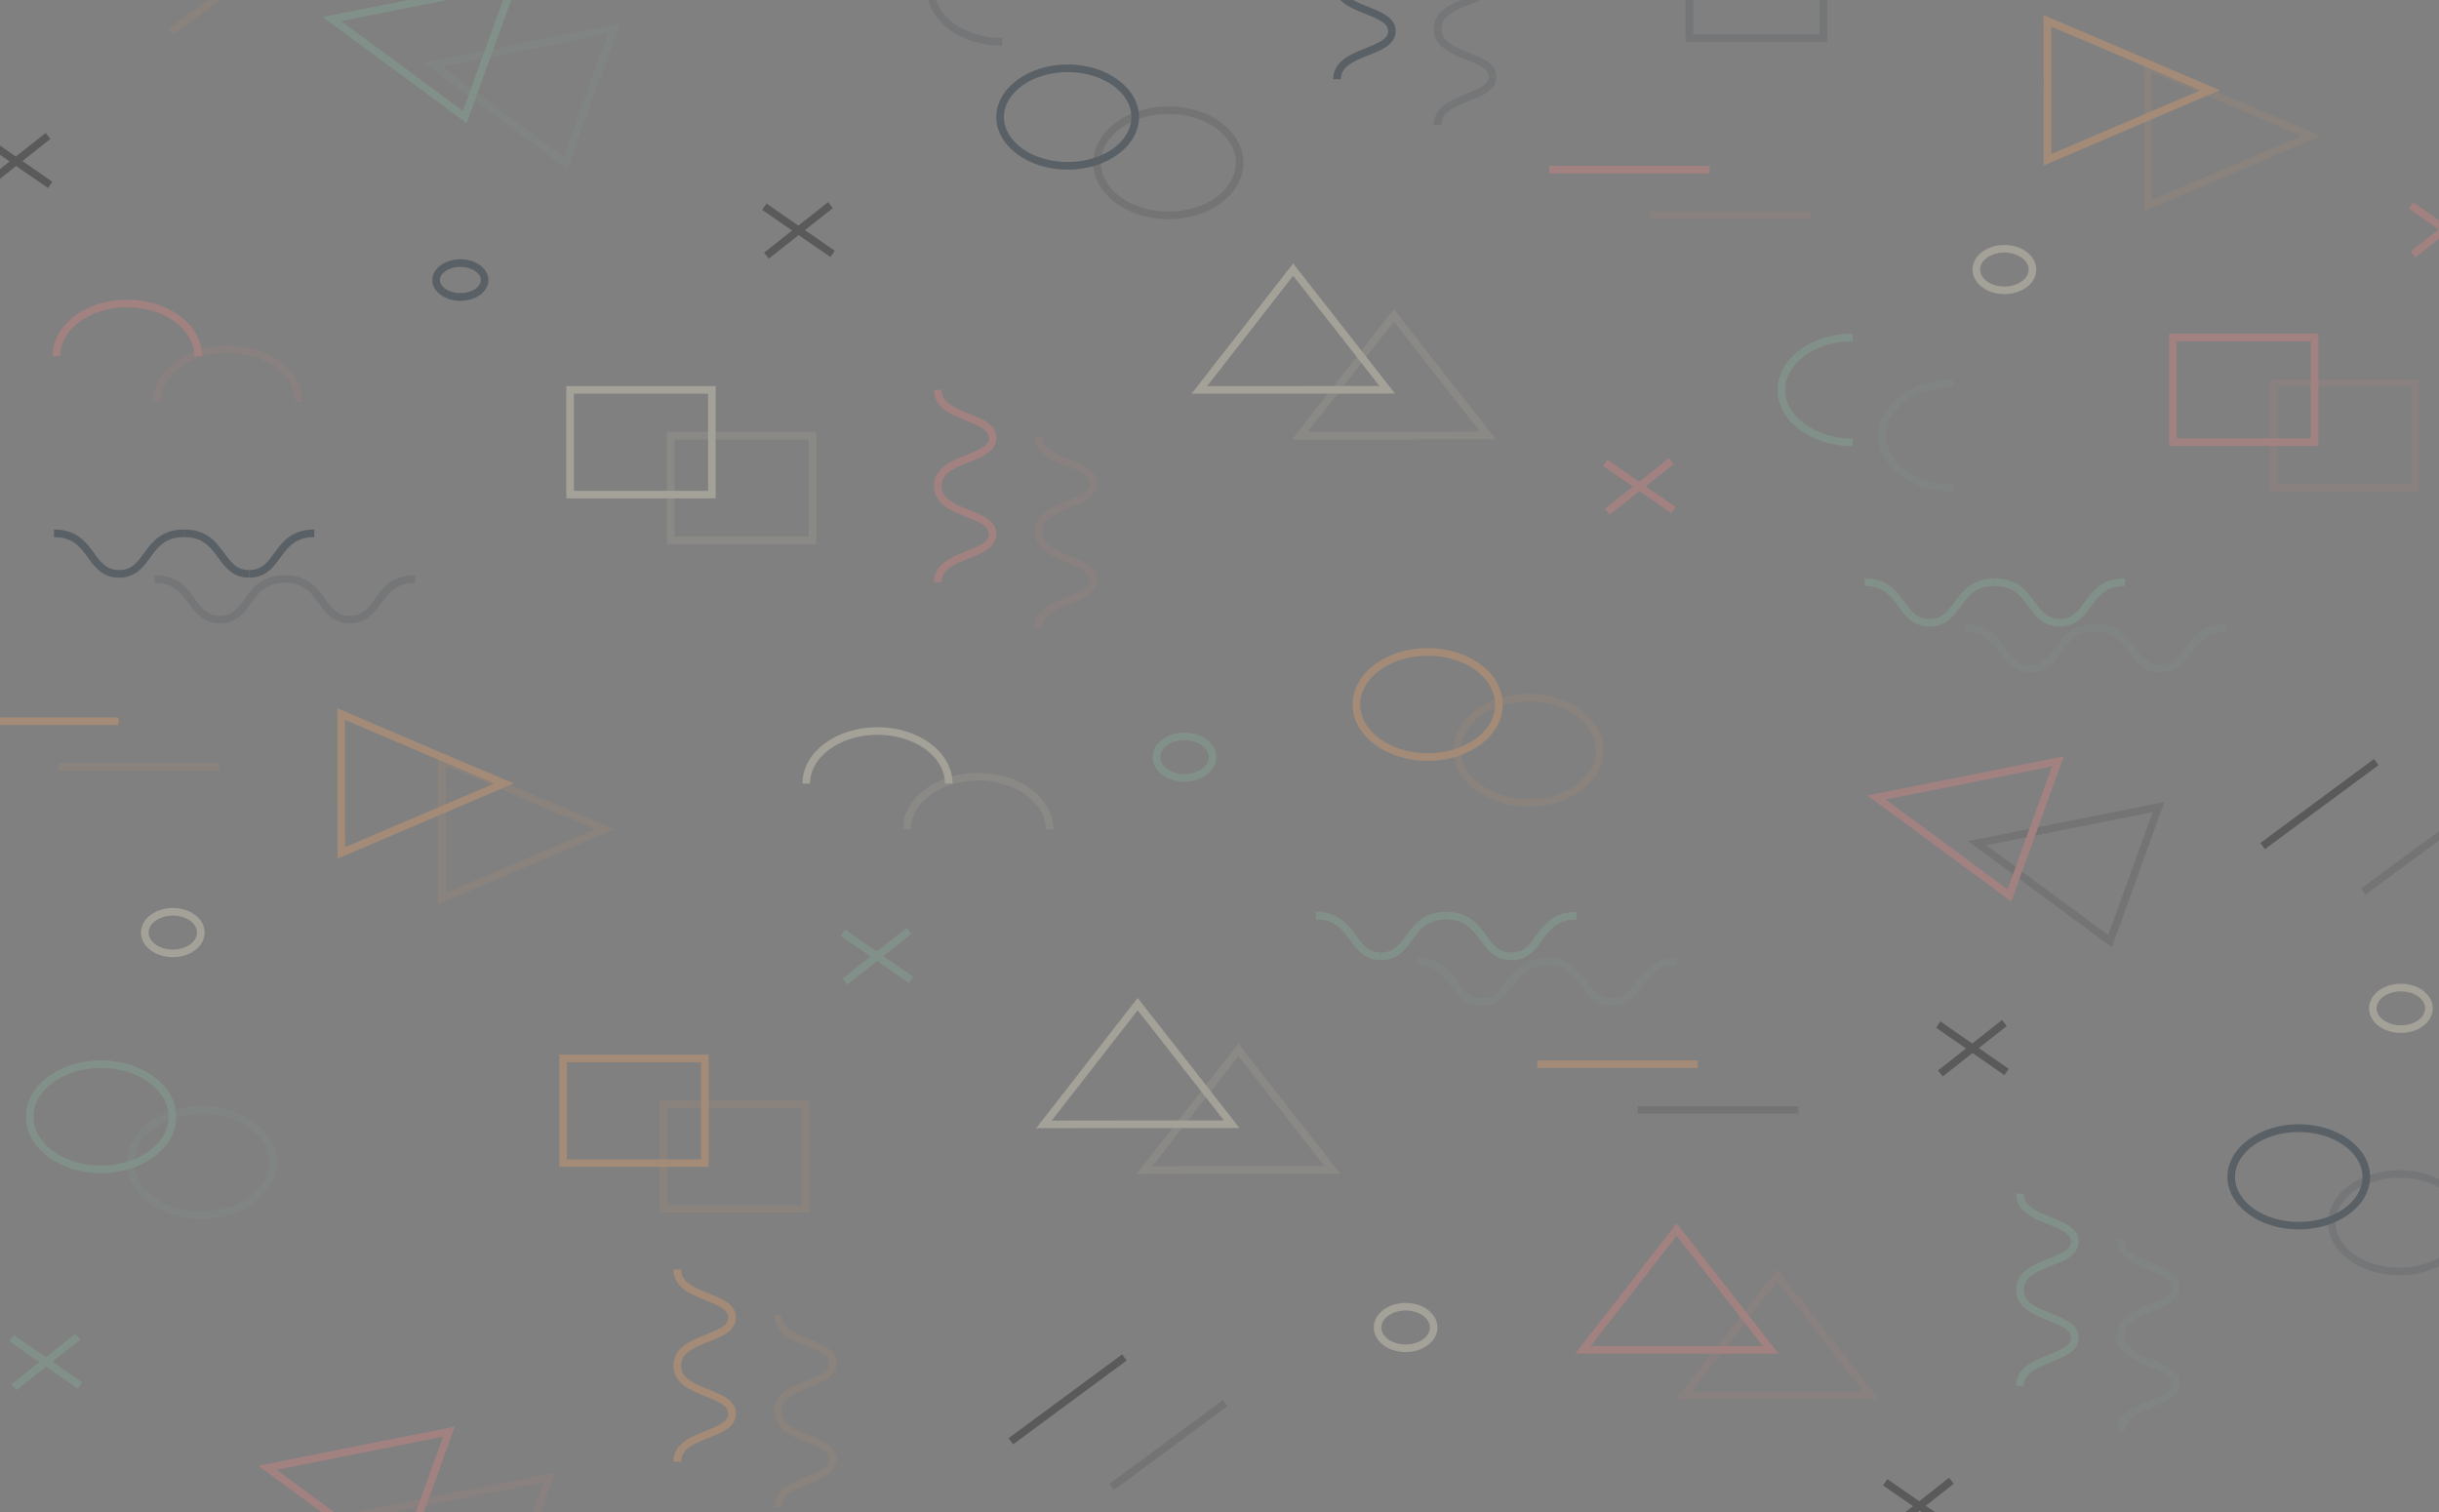 <?xml version="1.0" encoding="utf-8"?>
<!-- Generator: Adobe Illustrator 24.1.1, SVG Export Plug-In . SVG Version: 6.00 Build 0)  -->
<svg version="1.1" id="Layer_1" xmlns="http://www.w3.org/2000/svg" xmlns:xlink="http://www.w3.org/1999/xlink" x="0px" y="0px"
	 viewBox="0 0 1600 992" style="enable-background:new 0 0 1600 992;" xml:space="preserve">
<rect x="0" y="0" width="1600" height="992" fill="#808080" stroke="none"/>
<style type="text/css">
	.st0{opacity:0.3;}
	.st1{fill:none;stroke:#F7EDD1;stroke-width:5;stroke-miterlimit:10;}
	.st2{fill:none;stroke:#F28482;stroke-width:5;stroke-miterlimit:10;}
	.st3{fill:none;stroke:#000000;stroke-width:5;stroke-miterlimit:10;}
	.st4{fill:none;stroke:#84B99D;stroke-width:5;stroke-miterlimit:10;}
	.st5{fill:none;stroke:#F6A460;stroke-width:5;stroke-miterlimit:10;}
	.st6{fill:none;stroke:#011627;stroke-width:5;stroke-miterlimit:10;}
	.st7{fill:#011627;}
</style>
<path d="M1612.5-4.5v1011H-9.5V-4.5H1612.5 M1613.5-5.5h-1624v1013h1624V-5.5z"/>
<g class="st0">
	<g class="st0">
		<polygon class="st1" points="945.2,246.3 914.4,206.9 883.6,246.3 852.8,285.8 914.5,285.8 976.1,285.7 		"/>
		<polygon class="st1" points="843.2,728.2 812.4,688.8 781.6,728.2 750.8,767.7 812.5,767.6 874.1,767.6 		"/>
		<polygon class="st2" points="1196.8,876.2 1165.9,836.7 1135.2,876.2 1104.4,915.6 1166,915.6 1227.6,915.6 		"/>
		<polygon class="st3" points="1400.1,573.5 1416,529.5 1356.6,541.3 1297,553.2 1340.6,585.3 1384.2,617.5 		"/>
		<polygon class="st4" points="386.8,62.8 402.7,18.8 343.2,30.6 283.7,42.5 327.3,74.6 370.9,106.8 		"/>
		<polygon class="st2" points="344.6,1013.3 360.5,969.3 301,981.1 241.5,993 285.1,1025.1 328.7,1057.3 		"/>
		<polygon class="st5" points="1462.6,112 1515.9,89.2 1462.5,66.4 1409.1,43.7 1409.2,89.2 1409.2,134.8 		"/>
		<polygon class="st5" points="343.3,566.8 396.6,544 343.2,521.3 289.8,498.5 289.9,544 289.9,589.6 		"/>
		<path class="st5" d="M1049.4,492.2c0,19.1-20.9,34.5-46.7,34.5s-46.8-15.5-46.8-34.5s20.9-34.5,46.7-34.5
			C1028.4,457.7,1049.4,473.2,1049.4,492.2z"/>
		<path class="st3" d="M813.2,106.8c0,19.1-20.9,34.5-46.7,34.5s-46.8-15.5-46.8-34.5s20.9-34.5,46.8-34.5S813.2,87.7,813.2,106.8z"
			/>
		<path class="st1" d="M594.9,544.1c0-19.1,20.9-34.5,46.8-34.5s46.8,15.5,46.8,34.5"/>
		<path class="st2" d="M103.1,263.6c0-19.1,20.8-34.5,46.5-34.5s46.5,15.5,46.5,34.5"/>
		<path class="st4" d="M1281.4,320.2c-25.8,0-46.8-15.4-46.8-34.4s20.9-34.4,46.8-34.4"/>
		<path class="st6" d="M657.4,27.5c-25.8,0-46.8-15.4-46.8-34.4s20.9-34.4,46.8-34.4"/>
		<path class="st4" d="M179.1,762.7c0,19.1-20.9,34.5-46.8,34.5s-46.8-15.4-46.8-34.5s20.9-34.5,46.8-34.5S179.1,743.7,179.1,762.7z
			"/>
		<path class="st7" d="M1574,772.7c23,0,41.8,13.3,41.8,29.5s-18.7,29.5-41.8,29.5s-41.8-13.3-41.8-29.5S1551,772.7,1574,772.7
			 M1574,767.7c-25.8,0-46.8,15.5-46.8,34.5s20.9,34.5,46.8,34.5c25.8,0,46.8-15.5,46.8-34.5S1599.8,767.7,1574,767.7L1574,767.7z"
			/>
		<rect x="1491.4" y="251.4" class="st2" width="93" height="68.7"/>
		<rect x="440" y="285.8" class="st1" width="93" height="68.7"/>
		<rect x="435.4" y="724.4" class="st5" width="93" height="68.7"/>
		<path class="st7" d="M1193.7-36.2v58.7h-83v-58.7H1193.7 M1198.7-41.2h-93v68.7h93V-41.2z"/>
		<path class="st4" d="M972.1,657.4c-20.3,0-16.8-26.6-42.7-26.6"/>
		<path class="st4" d="M1057.4,657.4c-20.3,0-16.8-26.6-42.7-26.6"/>
		<path class="st4" d="M972.1,657.4c20.3,0,16.8-26.6,42.7-26.6"/>
		<path class="st4" d="M1057.4,657.4c20.3,0,16.8-26.6,42.7-26.6"/>
		<path class="st4" d="M1331.8,438.6c-20.3,0-16.8-26.6-42.7-26.6"/>
		<path class="st4" d="M1417.3,438.6c-20.3,0-16.8-26.6-42.7-26.6"/>
		<path class="st4" d="M1331.8,438.6c20.3,0,16.8-26.6,42.7-26.6"/>
		<path class="st4" d="M1417.3,438.6c20.3,0,16.8-26.6,42.7-26.6"/>
		<path class="st6" d="M144.2,406.5c-20.3,0-16.8-26.6-42.7-26.6"/>
		<path class="st6" d="M229.6,406.5c-20.3,0-16.8-26.6-42.7-26.6"/>
		<path class="st6" d="M144.2,406.5c20.3,0,16.8-26.6,42.7-26.6"/>
		<path class="st6" d="M229.6,406.5c20.3,0,16.8-26.6,42.7-26.6"/>
		<path class="st6" d="M979.1,50.4c0,15-36,12.4-36,31.5"/>
		<path class="st6" d="M979.1-12.7c0,15-36,12.4-36,31.5"/>
		<path class="st6" d="M979.1,50.4c0-15-36-12.4-36-31.5"/>
		<path class="st2" d="M717.3,380.4c0,15-36,12.4-36,31.5"/>
		<path class="st2" d="M717.3,317.3c0,15-36,12.4-36,31.5"/>
		<path class="st2" d="M717.3,380.4c0-15-36-12.4-36-31.5"/>
		<path class="st2" d="M717.3,317.3c0-15-36-12.4-36-31.5"/>
		<path class="st4" d="M1427.1,907.7c0,15-36,12.4-36,31.5"/>
		<path class="st4" d="M1427.1,844.6c0,15-36,12.4-36,31.5"/>
		<path class="st4" d="M1427.1,907.7c0-15-36-12.4-36-31.5"/>
		<path class="st4" d="M1427.1,844.6c0-15-36-12.4-36-31.5"/>
		<path class="st5" d="M546.4,957.5c0,15-36,12.4-36,31.5"/>
		<path class="st5" d="M546.4,894.4c0,15-36,12.4-36,31.5"/>
		<path class="st5" d="M546.4,957.5c0-15-36-12.4-36-31.6"/>
		<path class="st5" d="M546.4,894.4c0-15-36-12.4-36-31.6"/>
		<line class="st3" x1="1074.4" y1="728.2" x2="1179.8" y2="728.2"/>
		<line class="st5" x1="38.5" y1="503.2" x2="143.9" y2="503.2"/>
		<line class="st2" x1="1082.3" y1="141.3" x2="1187.7" y2="141.3"/>
		<line class="st3" x1="729.2" y1="975.6" x2="803.7" y2="920.6"/>
		<line class="st5" x1="112.3" y1="20.7" x2="186.9" y2="-34.4"/>
		<line class="st3" x1="1550.3" y1="585" x2="1624.9" y2="530"/>
	</g>
	<line class="st3" x1="546.2" y1="166.6" x2="501.4" y2="135.6"/>
	<line class="st3" x1="502.8" y1="167.7" x2="544.8" y2="134.6"/>
	<line class="st4" x1="597.7" y1="642.9" x2="552.9" y2="611.9"/>
	<line class="st4" x1="554.3" y1="644" x2="596.3" y2="610.8"/>
	<line class="st4" x1="52.5" y1="909" x2="7.7" y2="878"/>
	<line class="st4" x1="9.1" y1="910.1" x2="51.1" y2="877"/>
	<line class="st3" x1="32.9" y1="121.3" x2="-11.9" y2="90.3"/>
	<line class="st3" x1="-10.5" y1="122.4" x2="31.5" y2="89.2"/>
	<line class="st2" x1="1626.4" y1="165.8" x2="1581.6" y2="134.8"/>
	<line class="st2" x1="1583" y1="166.9" x2="1625.1" y2="133.7"/>
	<line class="st2" x1="1097.8" y1="334.7" x2="1053" y2="303.6"/>
	<line class="st2" x1="1054.4" y1="335.7" x2="1096.4" y2="302.6"/>
	<line class="st3" x1="1316.3" y1="703.3" x2="1271.5" y2="672.2"/>
	<line class="st3" x1="1272.9" y1="704.3" x2="1314.9" y2="671.2"/>
	<line class="st3" x1="1281.5" y1="1003.5" x2="1236.7" y2="972.5"/>
	<line class="st3" x1="1238.1" y1="1004.6" x2="1280.1" y2="971.5"/>
	<polygon class="st1" points="879.2,216.3 848.3,176.9 817.6,216.3 786.8,255.8 848.4,255.8 910,255.7 	"/>
	<polygon class="st1" points="777.2,698.2 746.3,658.8 715.6,698.2 684.8,737.7 746.4,737.6 808,737.6 	"/>
	<polygon class="st2" points="1130.8,846.2 1099.9,806.7 1069.1,846.2 1038.4,885.6 1100,885.6 1161.6,885.6 	"/>
	<polygon class="st2" points="1334.1,543.5 1350,499.5 1290.5,511.4 1231,523.2 1274.6,555.3 1318.2,587.5 	"/>
	<polygon class="st4" points="320.8,32.8 336.7,-11.2 277.2,0.7 217.7,12.5 261.3,44.6 304.9,76.8 	"/>
	<polygon class="st2" points="278.6,983.3 294.5,939.3 235,951.1 175.5,963 219.1,995.1 262.7,1027.3 	"/>
	<polygon class="st5" points="1396.5,82 1449.9,59.2 1396.5,36.4 1343.1,13.7 1343.2,59.2 1343.2,104.8 	"/>
	<polygon class="st5" points="277.2,536.8 330.6,514 277.2,491.3 223.8,468.5 223.8,514.1 223.9,559.6 	"/>
	<path class="st5" d="M983.3,462.2c0,19.1-20.9,34.5-46.7,34.5s-46.8-15.5-46.8-34.5s20.9-34.5,46.8-34.5S983.3,443.2,983.3,462.2z"
		/>
	<path class="st7" d="M700.4,47.3c23,0,41.8,13.3,41.8,29.5s-18.7,29.5-41.8,29.5s-41.8-13.3-41.8-29.5S677.3,47.3,700.4,47.3
		 M700.4,42.3c-25.8,0-46.8,15.5-46.8,34.5s20.9,34.5,46.8,34.5s46.8-15.5,46.8-34.5S726.2,42.3,700.4,42.3z"/>
	<path class="st1" d="M528.9,514.1c0-19.1,20.9-34.5,46.8-34.5s46.7,15.5,46.7,34.5"/>
	<path class="st2" d="M37,233.6c0-19.1,20.8-34.5,46.5-34.5s46.5,15.5,46.5,34.5"/>
	<path class="st4" d="M1215.4,290.2c-25.8,0-46.8-15.4-46.8-34.4s20.9-34.4,46.8-34.4"/>
	<path class="st4" d="M113.1,732.7c0,19.1-20.9,34.5-46.8,34.5s-46.8-15.4-46.8-34.5s20.9-34.5,46.8-34.5S113.1,713.7,113.1,732.7z"
		/>
	<path class="st7" d="M1508,742.7c23,0,41.8,13.3,41.8,29.5s-18.7,29.5-41.8,29.5c-23,0-41.8-13.3-41.8-29.5S1485,742.6,1508,742.7
		 M1508,737.6c-25.8,0-46.8,15.5-46.8,34.5s20.9,34.5,46.8,34.5s46.8-15.5,46.8-34.5S1533.8,737.6,1508,737.6z"/>
	<rect x="1425.4" y="221.4" class="st2" width="93" height="68.7"/>
	<rect x="374" y="255.8" class="st1" width="93" height="68.7"/>
	<rect x="369.4" y="694.4" class="st5" width="93" height="68.7"/>
	<path class="st4" d="M906,627.4c-20.3,0-16.8-26.6-42.7-26.6"/>
	<path class="st4" d="M991.4,627.4c-20.3,0-16.8-26.6-42.7-26.6"/>
	<path class="st4" d="M906,627.4c20.3,0,16.8-26.6,42.7-26.6"/>
	<path class="st4" d="M991.4,627.4c20.3,0,16.8-26.6,42.7-26.6"/>
	<path class="st4" d="M1265.8,408.6c-20.3,0-16.8-26.6-42.7-26.6"/>
	<path class="st4" d="M1351.2,408.6c-20.3,0-16.8-26.6-42.7-26.6"/>
	<path class="st4" d="M1265.8,408.6c20.3,0,16.8-26.6,42.7-26.6"/>
	<path class="st4" d="M1351.2,408.6c20.3,0,16.8-26.6,42.7-26.6"/>
	<path class="st6" d="M78.1,376.5c-20.3,0-16.8-26.6-42.7-26.6"/>
	<path class="st6" d="M163.5,376.5c-20.3,0-16.8-26.6-42.7-26.6"/>
	<path class="st6" d="M78.1,376.5c20.3,0,16.8-26.6,42.7-26.6"/>
	<path class="st6" d="M163.5,376.5c20.3,0,16.8-26.6,42.7-26.6"/>
	<path class="st6" d="M913.1,20.4c0,15-36,12.4-36,31.6"/>
	<path class="st6" d="M913.1,20.4c0-15-36-12.4-36-31.5"/>
	<path class="st2" d="M651.2,350.4c0,15-36,12.4-36,31.6"/>
	<path class="st2" d="M651.2,287.3c0,15-36,12.4-36,31.5"/>
	<path class="st2" d="M651.2,350.4c0-15-36-12.4-36-31.5"/>
	<path class="st2" d="M651.2,287.3c0-15-36-12.4-36-31.6"/>
	<path class="st4" d="M1361.1,877.7c0,15-36,12.4-36,31.6"/>
	<path class="st4" d="M1361.1,814.6c0,15-36,12.4-36,31.5"/>
	<path class="st4" d="M1361.1,877.7c0-15-36-12.4-36-31.5"/>
	<path class="st4" d="M1361.1,814.6c0-15-36-12.4-36-31.5"/>
	<path class="st5" d="M480.3,927.5c0,15-36,12.4-36,31.5"/>
	<path class="st5" d="M480.3,864.4c0,15-36,12.4-36,31.5"/>
	<path class="st5" d="M480.3,927.5c0-15-36-12.4-36-31.5"/>
	<path class="st5" d="M480.3,864.4c0-15-36-12.4-36-31.5"/>
	<line class="st5" x1="1008.4" y1="698.2" x2="1113.8" y2="698.2"/>
	<line class="st5" x1="-27.6" y1="473.2" x2="77.8" y2="473.2"/>
	<line class="st2" x1="1016.3" y1="111.3" x2="1121.6" y2="111.3"/>
	<line class="st3" x1="663.1" y1="945.6" x2="737.6" y2="890.6"/>
	<line class="st3" x1="1484.3" y1="555.1" x2="1558.8" y2="500"/>
	<path class="st1" d="M931.9,882.5c-8.6,4-20,2.1-25.4-4.3s-2.8-14.8,5.8-18.8s20-2.1,25.4,4.3S940.4,878.5,931.9,882.5z"/>
	<path class="st4" d="M786.8,508.3c-8.6,4-20,2.1-25.4-4.3s-2.8-14.8,5.8-18.8s20-2.1,25.4,4.3S795.4,504.3,786.8,508.3z"/>
	<path class="st1" d="M123.2,623.4c-8.6,4-20,2.1-25.4-4.3s-2.8-14.8,5.8-18.8s20-2.1,25.4,4.3C134.3,611,131.7,619.4,123.2,623.4z"
		/>
	<path class="st7" d="M302,175.1L302,175.1c4.9,0,9.4,1.8,11.8,4.6c1.3,1.4,1.9,3.2,1.5,5.1c-0.5,2.3-2.5,4.5-5.6,5.9
		c-2.4,1.1-5,1.6-7.7,1.6c-4.9,0-9.4-1.8-11.8-4.6c-1.3-1.4-1.9-3.3-1.5-5.1c0.5-2.3,2.5-4.5,5.6-5.9
		C296.7,175.6,299.3,175,302,175.1 M302,170.1c-3.4,0-6.7,0.7-9.8,2.1c-8.6,4-11.2,12.4-5.8,18.8c3.5,4.1,9.5,6.4,15.6,6.4
		c3.4,0,6.7-0.7,9.8-2.1c8.6-4,11.2-12.4,5.8-18.8C314.1,172.3,308.1,170.1,302,170.1L302,170.1z"/>
	<path class="st1" d="M1324.7,188.4c-8.6,4-20,2.1-25.4-4.3c-5.4-6.4-2.8-14.8,5.8-18.8c8.6-4,20-2.1,25.4,4.3
		C1335.9,176,1333.3,184.4,1324.7,188.4z"/>
	<path class="st1" d="M1584.8,673.1c-8.6,4-20,2.1-25.4-4.3c-5.4-6.4-2.8-14.8,5.8-18.8c8.6-4,20-2.1,25.4,4.3
		C1596,660.7,1593.4,669.1,1584.8,673.1z"/>
</g>
</svg>
